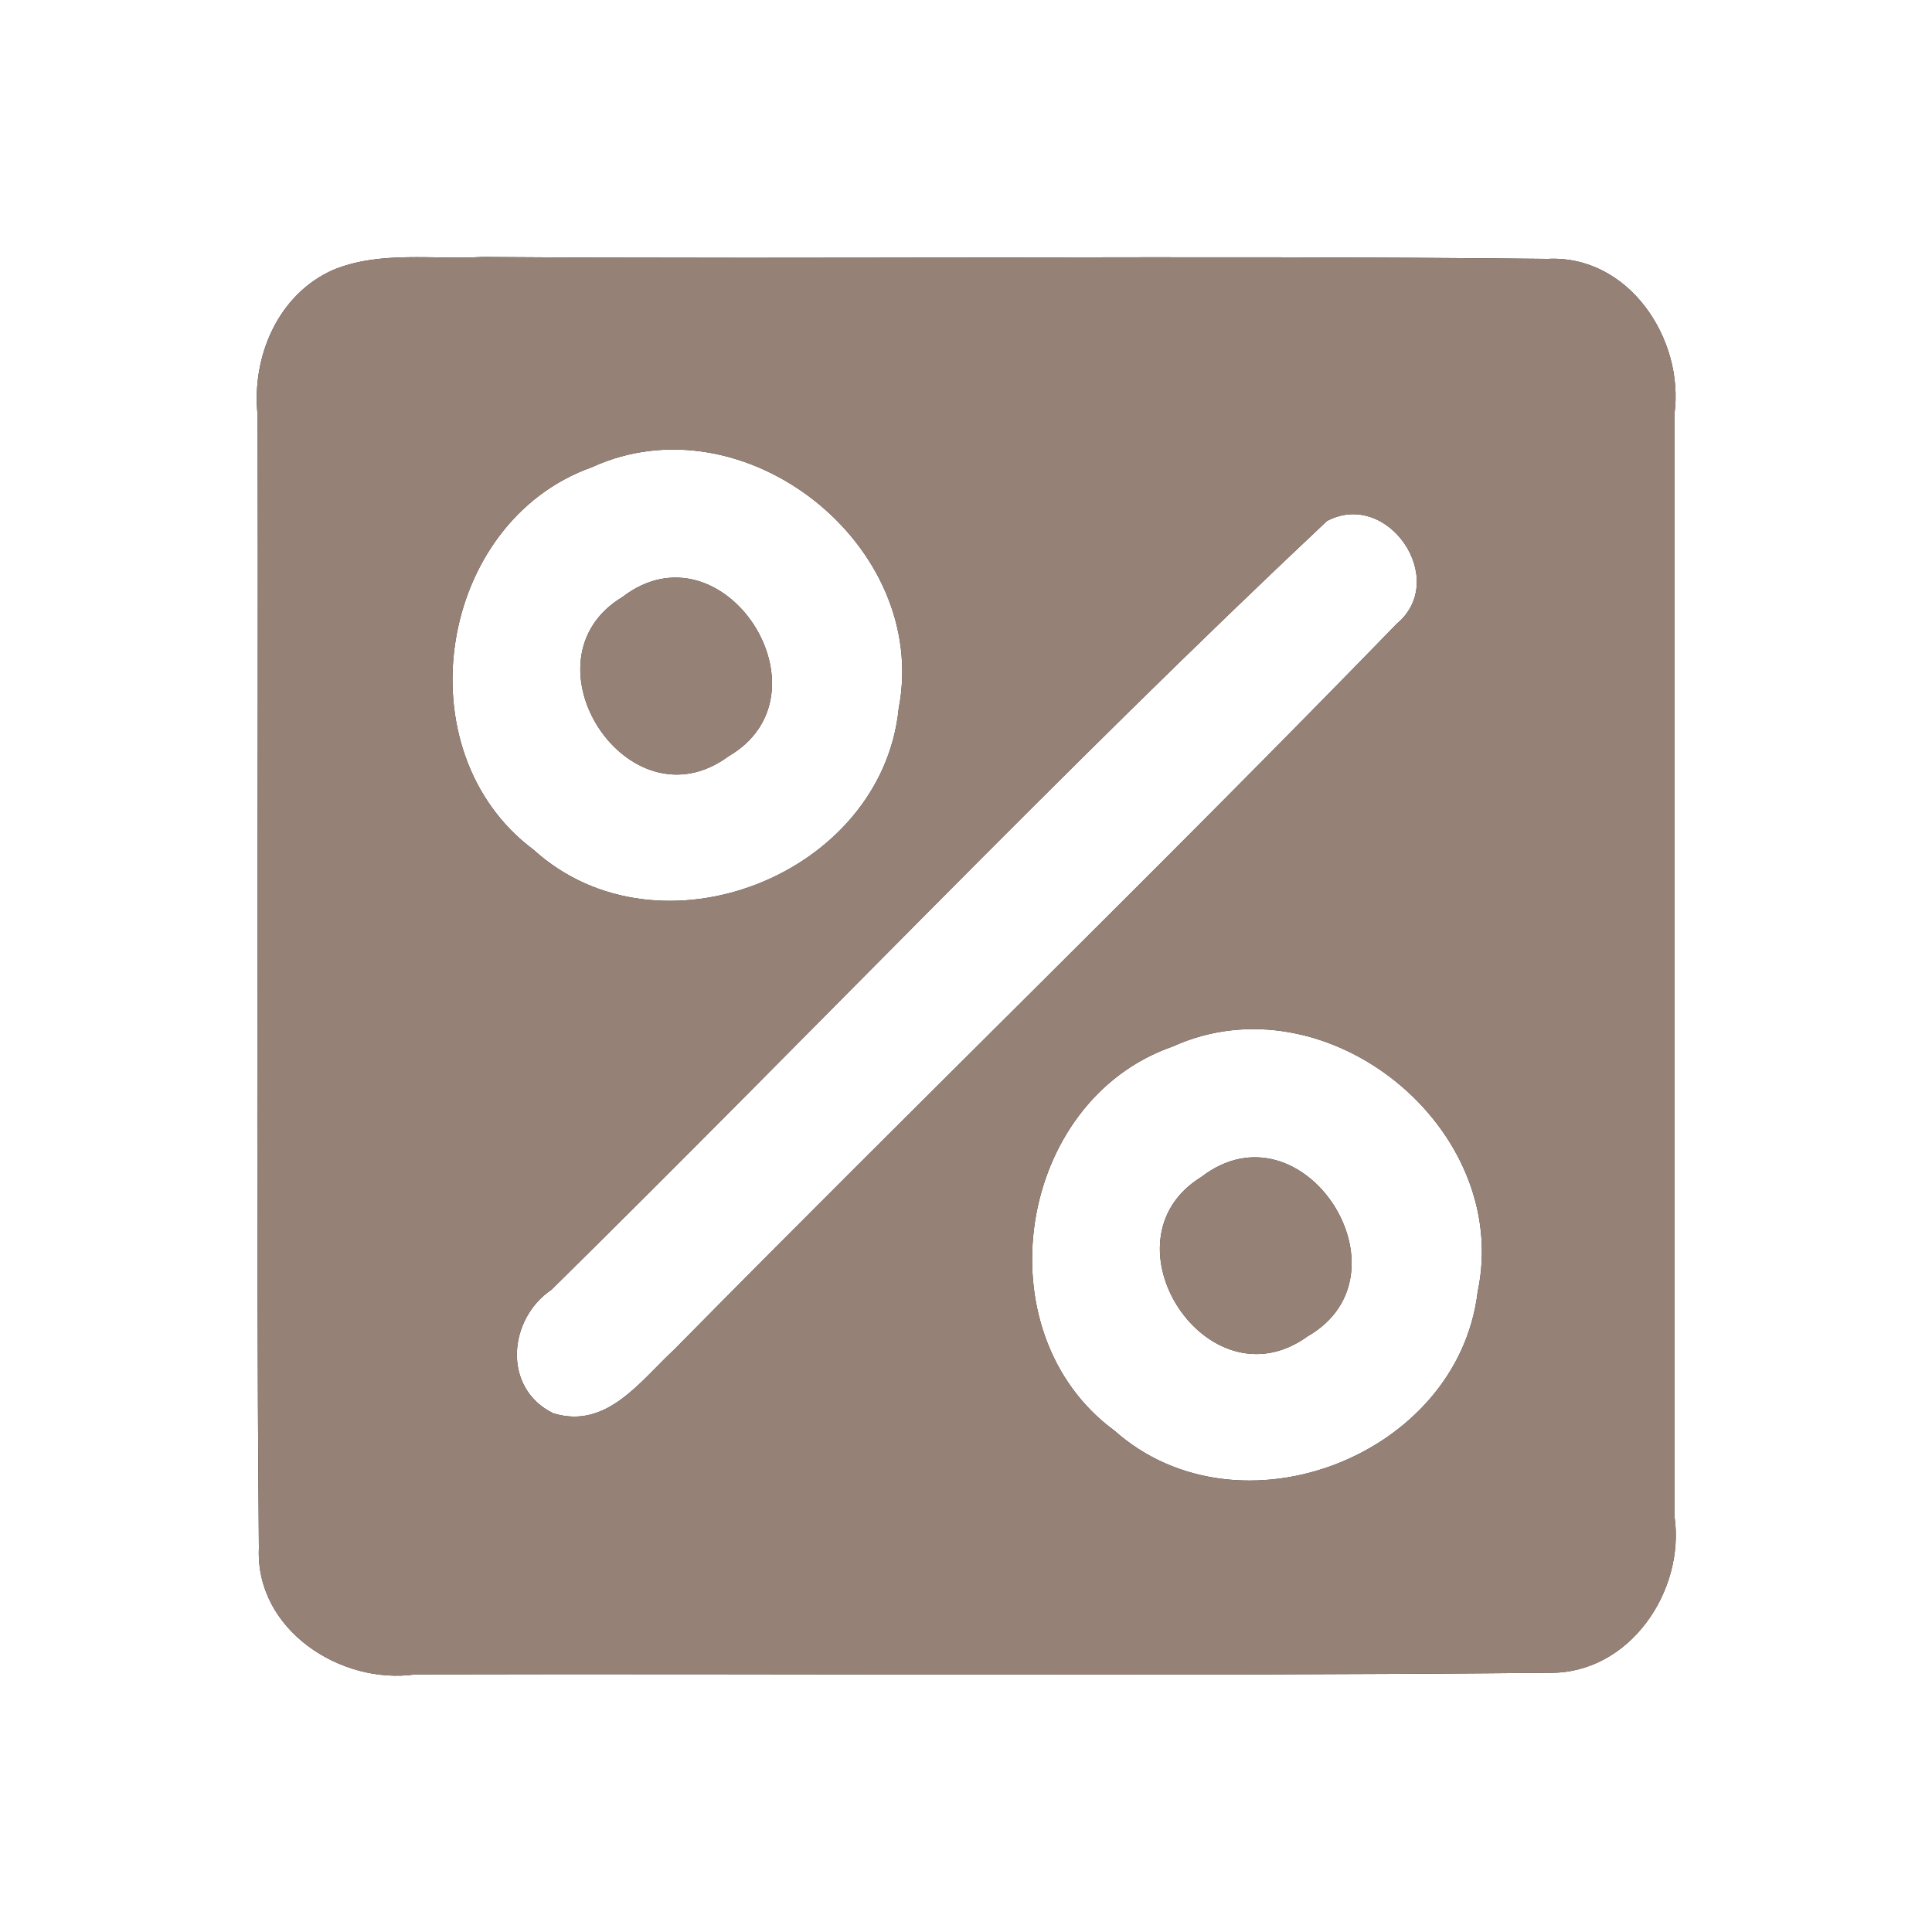 <?xml version="1.0" encoding="UTF-8" ?>
<!DOCTYPE svg PUBLIC "-//W3C//DTD SVG 1.1//EN" "http://www.w3.org/Graphics/SVG/1.1/DTD/svg11.dtd">
<svg width="60pt" height="60pt" viewBox="0 0 60 60" version="1.1" xmlns="http://www.w3.org/2000/svg">
<rect x="0" y="0" width="60" height="60" fill="#333333" stroke="none"/>
<g id="#ffffffff">
<path fill="#ffffff" opacity="1.00" d=" M 0.00 0.00 L 60.00 0.00 L 60.00 60.00 L 0.00 60.00 L 0.00 0.00 M 10.35 8.38 C 8.63 9.14 7.81 11.08 8.00 12.89 C 8.03 24.62 7.94 36.36 8.04 48.08 C 7.93 50.61 10.57 52.33 12.90 52.00 C 24.64 51.97 36.38 52.06 48.11 51.95 C 50.60 51.99 52.35 49.41 52.00 47.07 C 52.00 35.67 52.00 24.27 52.00 12.87 C 52.32 10.53 50.58 7.91 48.06 8.04 C 37.03 7.92 26.00 8.06 14.98 7.98 C 13.45 8.07 11.81 7.78 10.35 8.38 Z" />
<path fill="#ffffff" opacity="1.00" d=" M 18.38 14.51 C 23.10 12.35 28.89 16.92 27.91 22.00 C 27.39 27.19 20.45 29.91 16.57 26.39 C 12.48 23.34 13.58 16.22 18.38 14.51 M 19.33 18.54 C 16.09 20.50 19.51 25.78 22.62 23.49 C 25.96 21.55 22.46 16.14 19.33 18.54 Z" />
<path fill="#ffffff" opacity="1.00" d=" M 41.21 16.18 C 43.10 15.18 45.02 18.00 43.38 19.37 C 35.99 26.98 28.37 34.37 20.93 41.92 C 19.87 42.90 18.84 44.40 17.18 43.89 C 15.59 43.11 15.78 40.96 17.13 40.05 C 25.18 32.12 32.98 23.92 41.21 16.18 Z" />
<path fill="#ffffff" opacity="1.00" d=" M 36.42 32.50 C 41.18 30.34 46.97 35.02 45.89 40.12 C 45.28 45.23 38.47 47.86 34.61 44.43 C 30.47 41.39 31.56 34.19 36.42 32.50 M 37.31 36.55 C 34.11 38.52 37.50 43.75 40.61 41.50 C 43.97 39.57 40.46 34.13 37.31 36.55 Z" />
</g>
<g id="#000000ff">
<path fill="#968176" opacity="1.00" d=" M 10.35 8.38 C 11.81 7.78 13.45 8.07 14.98 7.98 C 26.00 8.06 37.03 7.92 48.06 8.04 C 50.58 7.91 52.32 10.53 52.00 12.87 C 52.00 24.27 52.00 35.67 52.00 47.07 C 52.35 49.41 50.60 51.99 48.11 51.95 C 36.38 52.06 24.64 51.97 12.90 52.00 C 10.57 52.33 7.93 50.61 8.04 48.08 C 7.94 36.36 8.03 24.62 8.00 12.89 C 7.81 11.08 8.63 9.14 10.35 8.38 M 18.38 14.51 C 13.58 16.22 12.48 23.34 16.57 26.39 C 20.45 29.91 27.39 27.19 27.91 22.00 C 28.89 16.92 23.10 12.35 18.38 14.51 M 41.21 16.18 C 32.98 23.92 25.18 32.12 17.13 40.05 C 15.78 40.96 15.59 43.11 17.18 43.89 C 18.84 44.40 19.87 42.90 20.93 41.92 C 28.37 34.37 35.99 26.98 43.38 19.37 C 45.02 18.00 43.10 15.18 41.21 16.18 M 36.42 32.50 C 31.56 34.19 30.47 41.39 34.61 44.43 C 38.47 47.86 45.28 45.23 45.89 40.12 C 46.97 35.02 41.18 30.34 36.42 32.50 Z" />
<path fill="#968176" opacity="1.00" d=" M 19.33 18.54 C 22.46 16.14 25.96 21.55 22.62 23.49 C 19.51 25.78 16.09 20.50 19.33 18.54 Z" />
<path fill="#968176" opacity="1.00" d=" M 37.31 36.55 C 40.46 34.13 43.97 39.57 40.61 41.50 C 37.50 43.75 34.11 38.52 37.31 36.55 Z" />
</g>
</svg>

